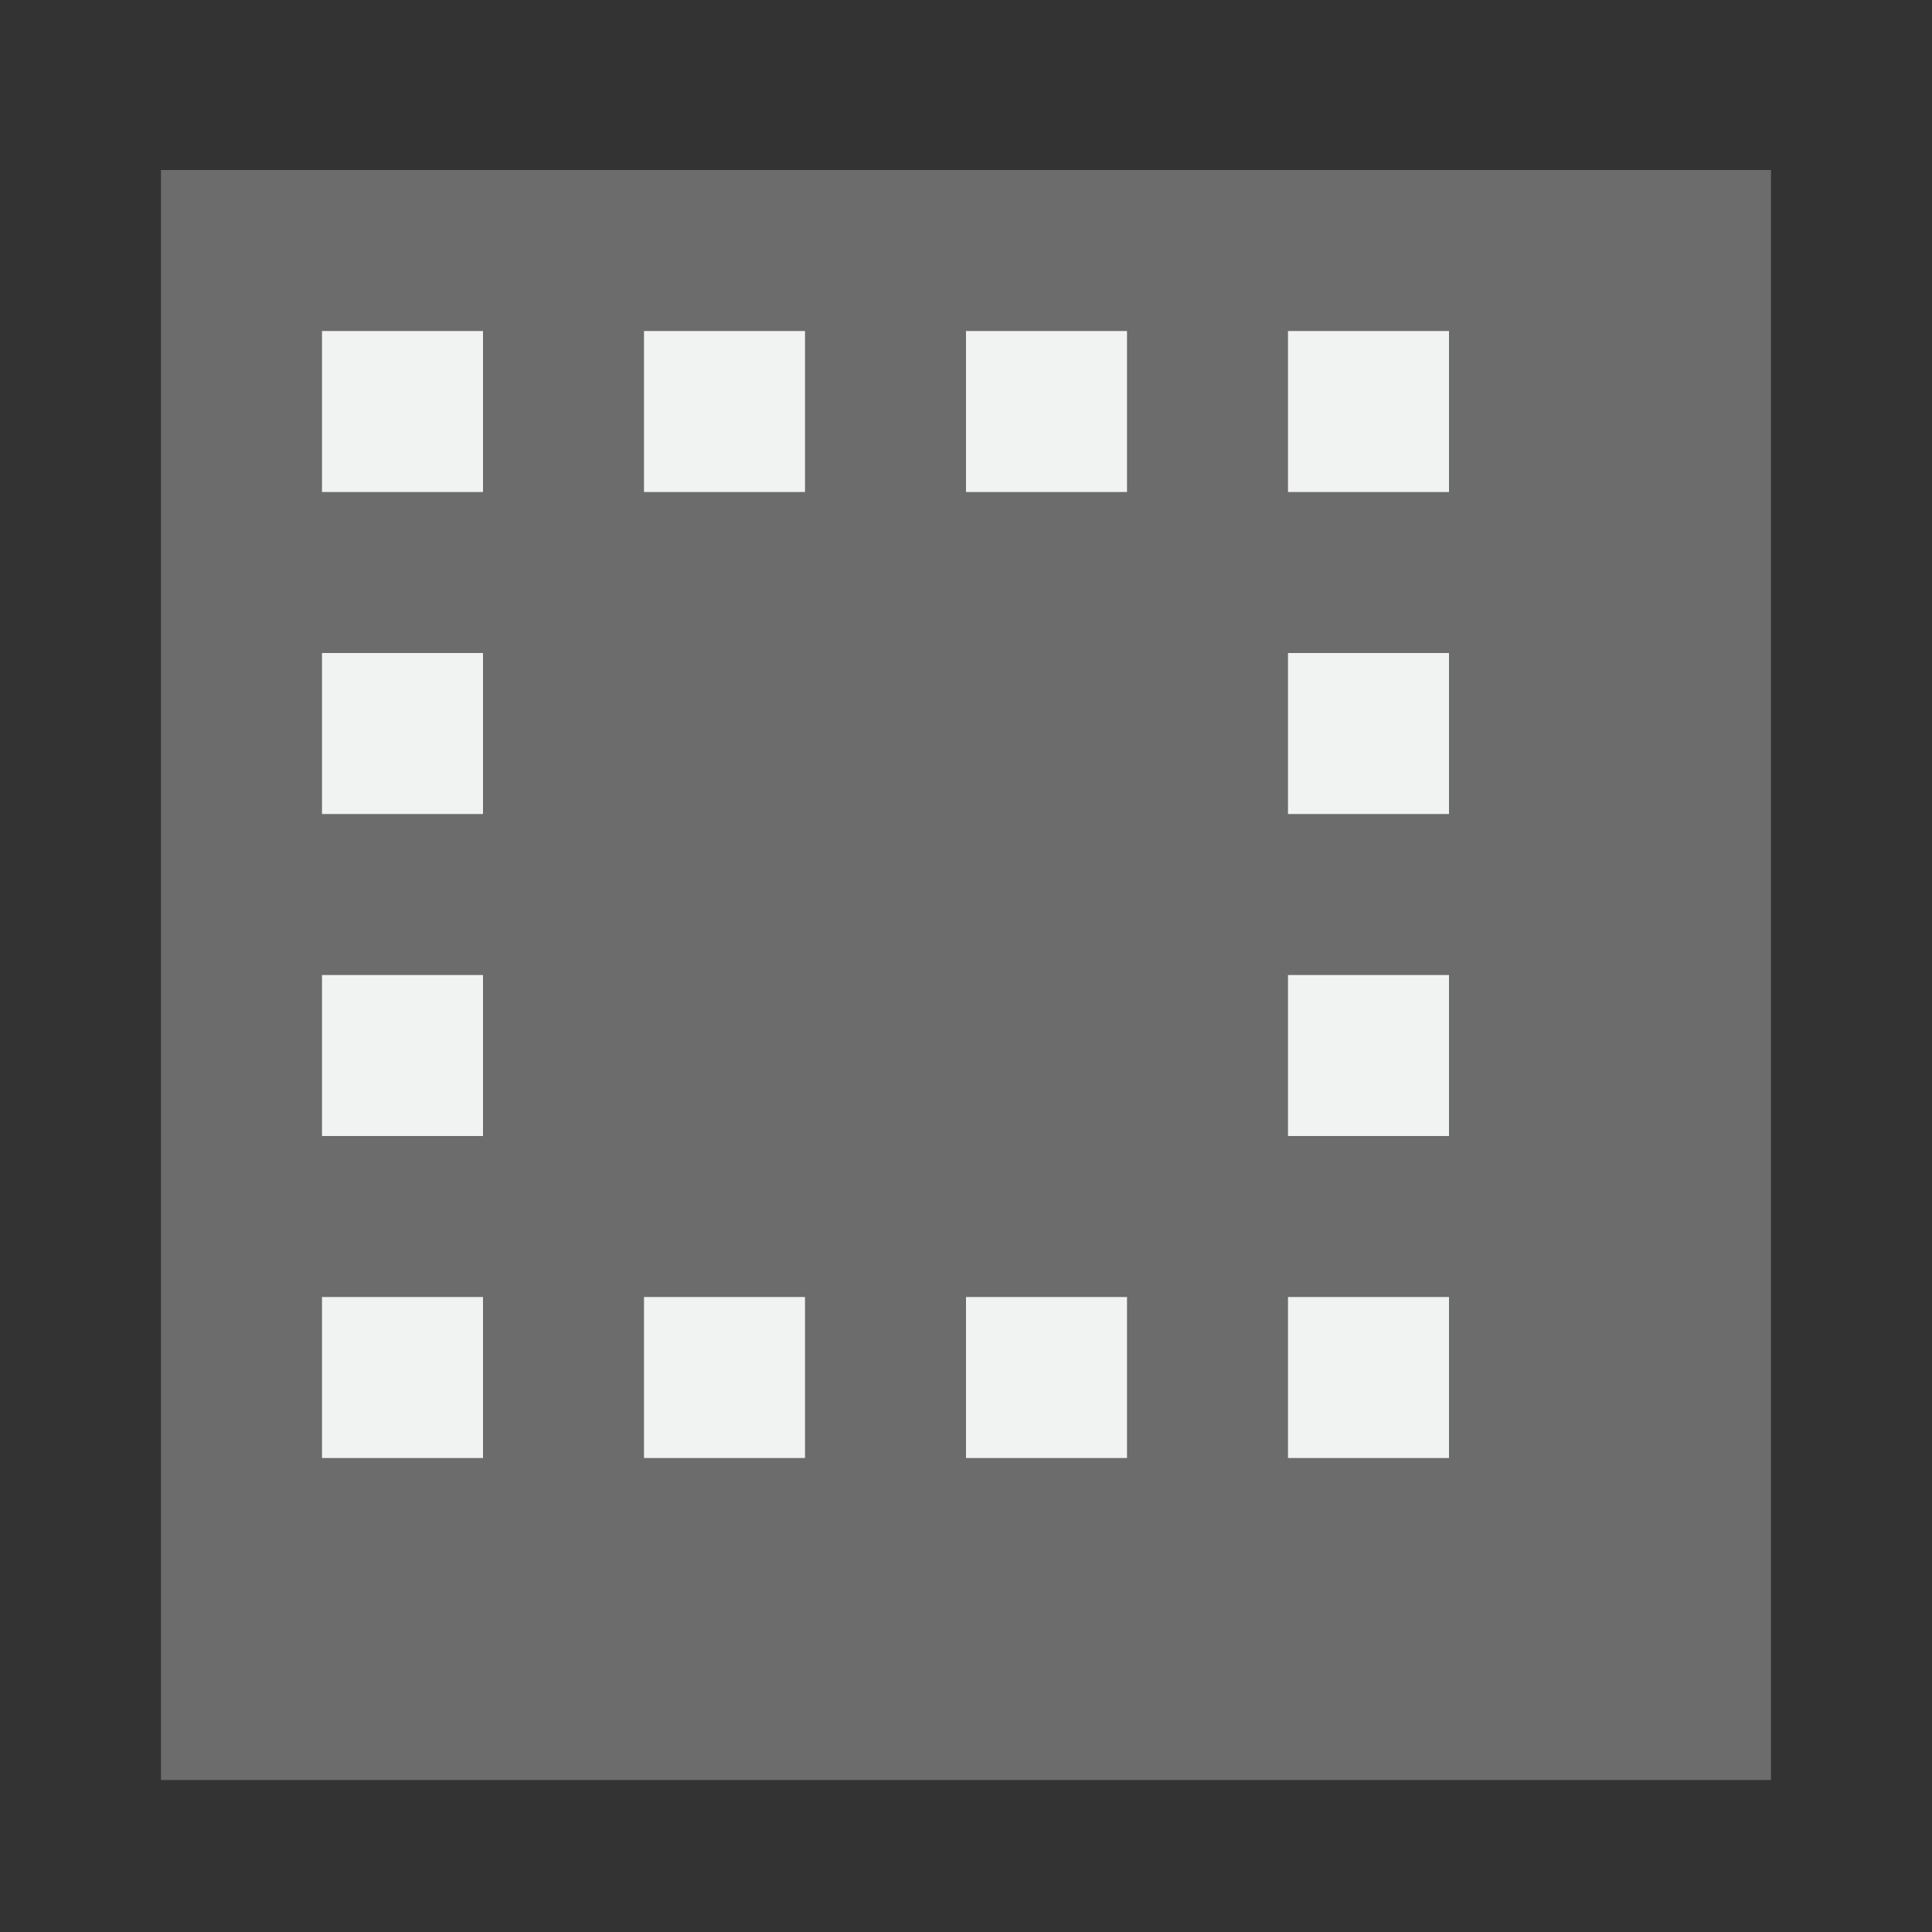 <?xml version="1.0" encoding="UTF-8"?>
<svg version="1.1" viewBox="0 0 12 12" xmlns="http://www.w3.org/2000/svg" xmlns:osb="http://www.openswatchbook.org/uri/2009/osb" xmlns:xlink="http://www.w3.org/1999/xlink">
<rect x="0" y="0" width="12" height="12" fill="#333333" stroke="none"/>
<g id="stock" transform="translate(-287.52 -39.044)">
<g id="gimp-quick-mask-off" transform="translate(287.52 -1001.3)">
<path d="m1 1041.4h10v10h-10z" style="fill:#f1f2f2;opacity:.3"/>
<rect x="4" y="1048.4" width="1" height="1" style="fill:#f1f2f2"/>
<rect x="8" y="1046.4" width="1" height="1" style="fill:#f1f2f2"/>
<rect x="8" y="1048.4" width="1" height="1" style="fill:#f1f2f2"/>
<rect x="6" y="1048.4" width="1" height="1" style="fill:#f1f2f2"/>
<rect x="2" y="1048.4" width="1" height="1" style="fill:#f1f2f2"/>
<rect x="2" y="1046.4" width="1" height="1" style="fill:#f1f2f2"/>
<rect x="2" y="1044.4" width="1" height="1" style="fill:#f1f2f2"/>
<rect x="2" y="1042.4" width="1" height="1" style="fill:#f1f2f2"/>
<rect x="8" y="1044.4" width="1" height="1" style="fill:#f1f2f2"/>
<rect x="8" y="1042.4" width="1" height="1" style="fill:#f1f2f2"/>
<rect x="6" y="1042.4" width="1" height="1" style="fill:#f1f2f2"/>
<rect x="4" y="1042.4" width="1" height="1" style="fill:#f1f2f2"/>
</g>
</g>
</svg>
